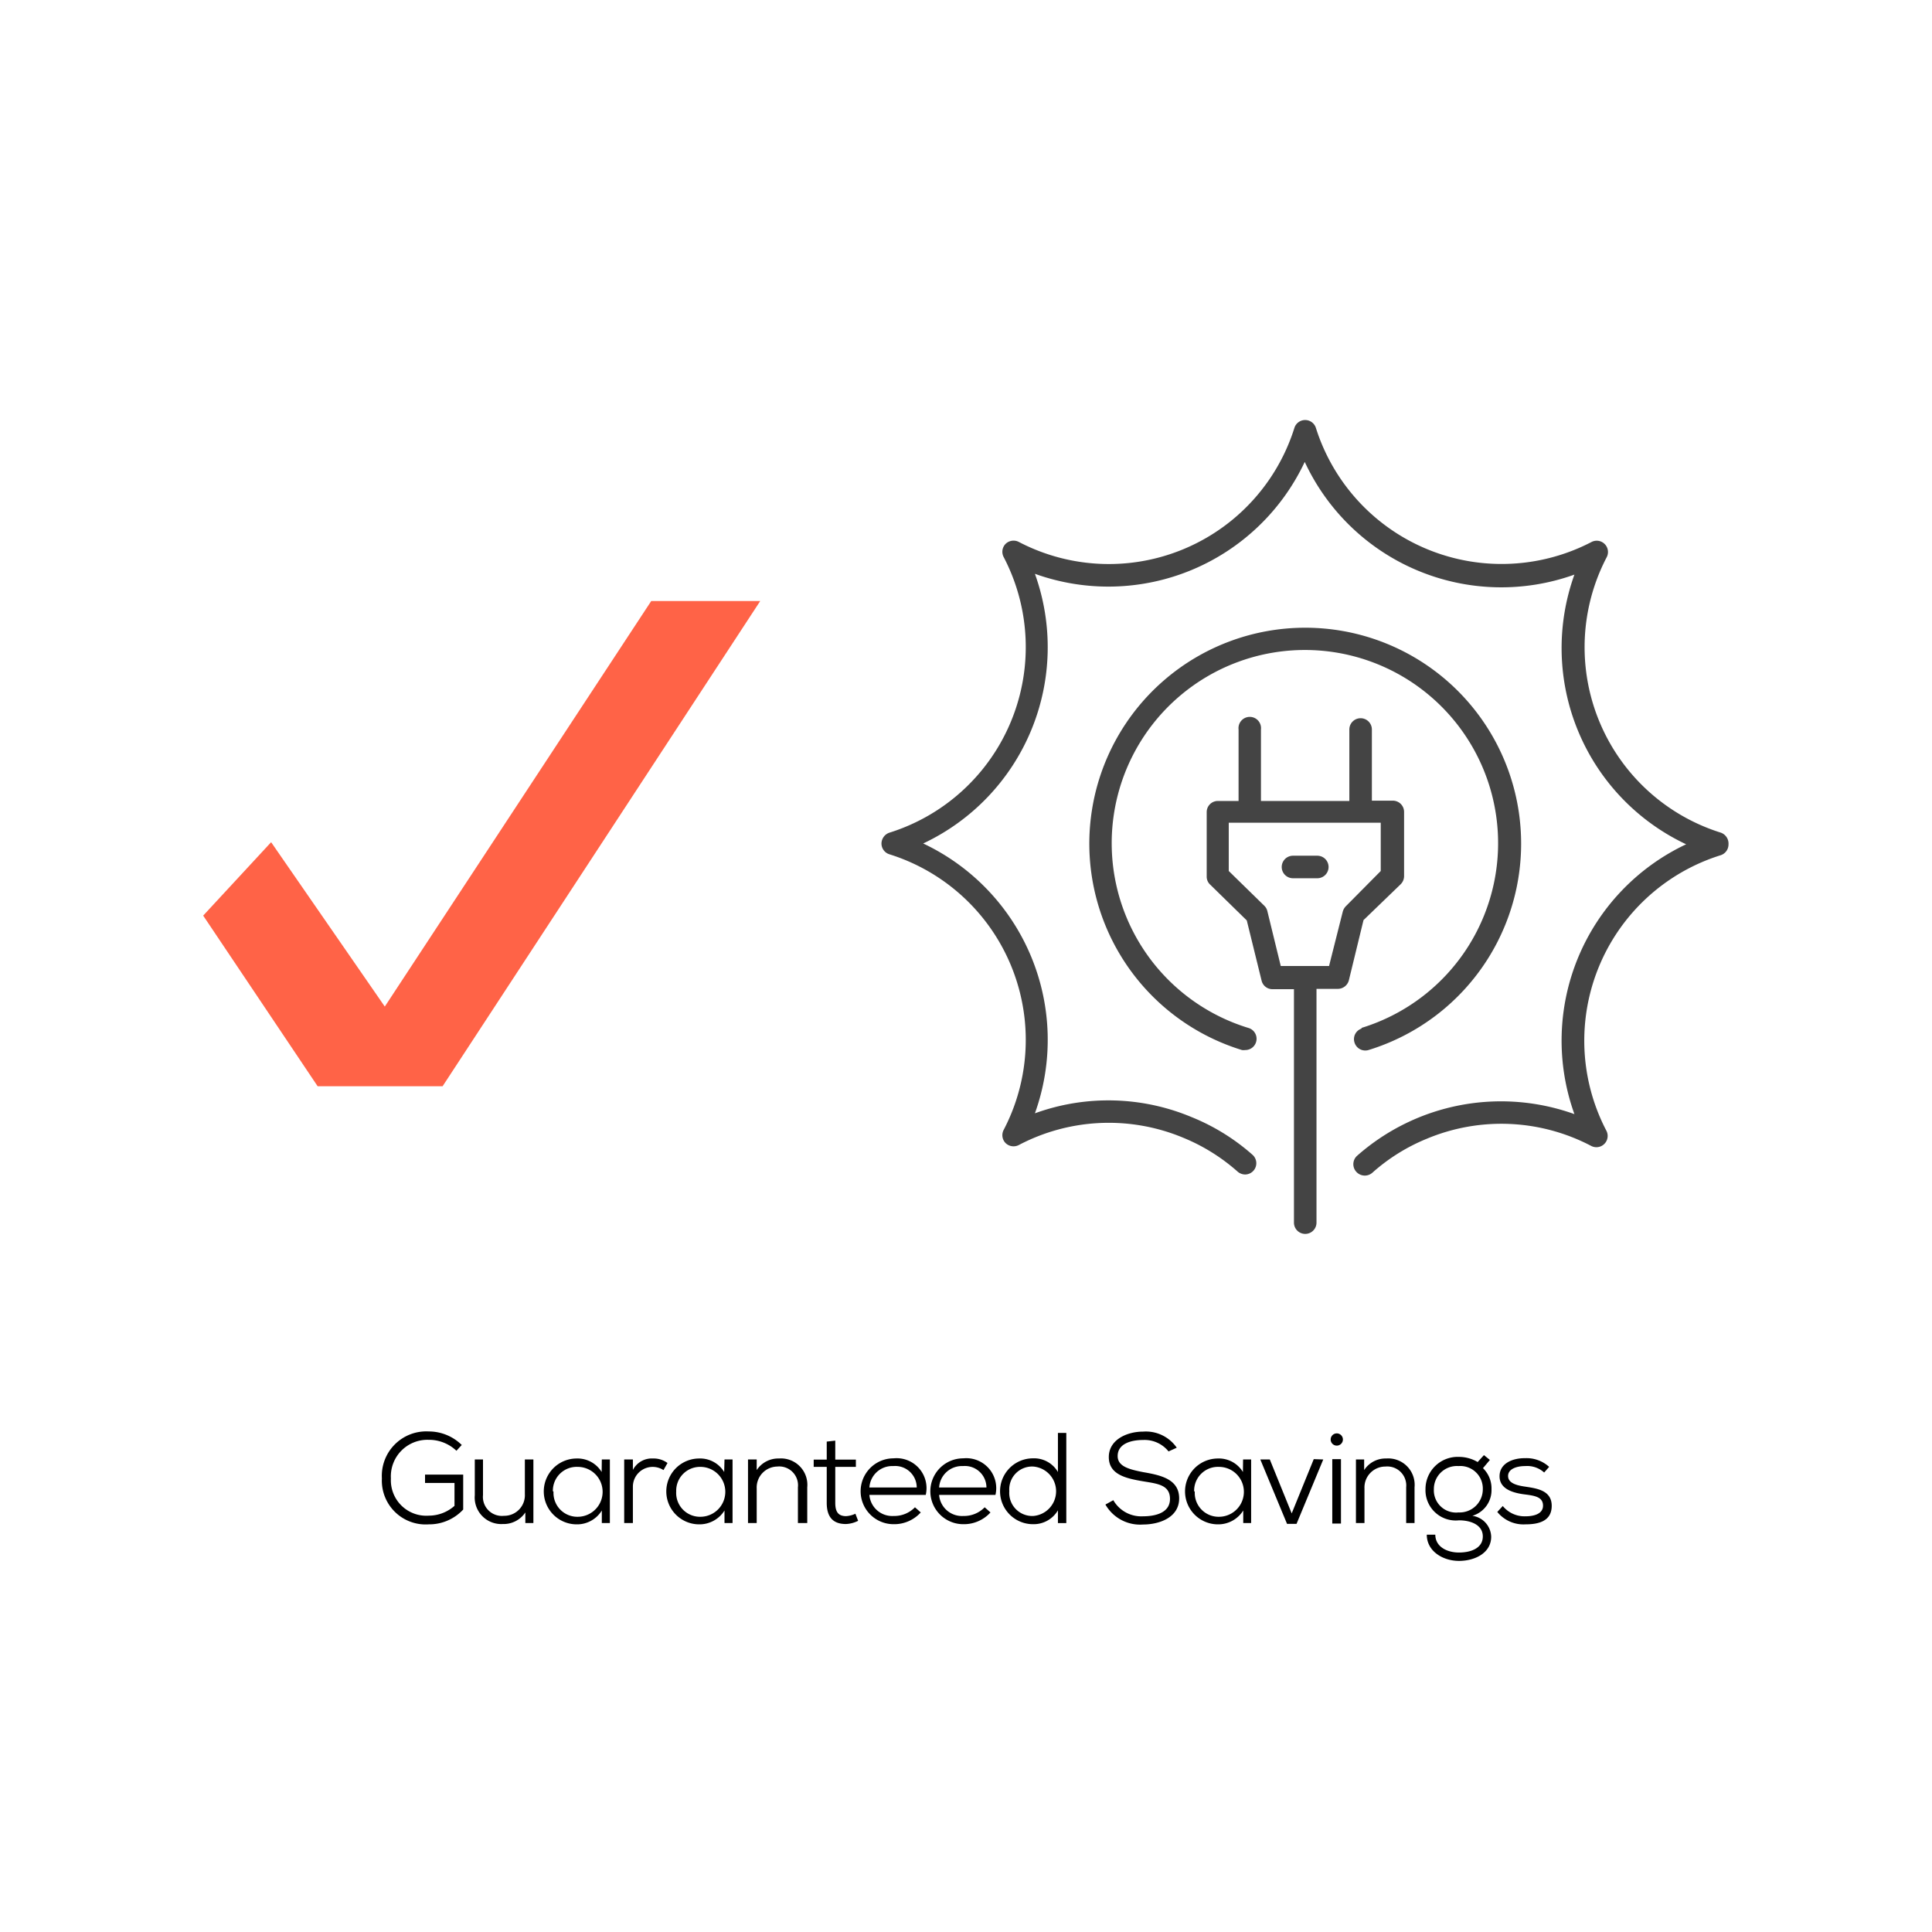 <svg xmlns="http://www.w3.org/2000/svg" viewBox="0 0 120 120"><polygon points="40.45 37.33 23.9 62.52 16.84 52.31 12.62 56.87 19.73 67.47 20.65 67.47 27.17 67.47 27.49 67.47 47.22 37.33 40.45 37.33" style="fill:tomato"/><path d="M87,54.92a.71.71,0,0,0,.21-.5v-4a.7.7,0,0,0-.7-.69H85.21V45.31a.7.7,0,0,0-1.4,0v4.44H78.32V45.31a.7.7,0,1,0-1.39,0v4.44H75.65a.69.69,0,0,0-.7.69v4a.67.67,0,0,0,.21.5l2.28,2.23.92,3.74a.69.69,0,0,0,.68.53h1.33v14.5a.7.7,0,1,0,1.4,0V61.42H83.1a.71.71,0,0,0,.68-.53l.91-3.74Zm-3.41,1.37a.77.77,0,0,0-.19.34L82.55,60h-3l-.83-3.4a.68.68,0,0,0-.19-.34l-2.21-2.16v-3h9.44v3Z" style="fill:#444"/><path d="M81.82,53.15H80.31a.7.7,0,0,0,0,1.4h1.51a.7.7,0,0,0,0-1.4Z" style="fill:#444"/><path d="M106.89,51.72A12.07,12.07,0,0,1,99.8,34.6a.7.7,0,0,0-.94-.94,12.1,12.1,0,0,1-17.13-7.09.7.7,0,0,0-1.33,0,12.08,12.08,0,0,1-17.12,7.09.71.71,0,0,0-.82.12.7.7,0,0,0-.12.82,12.08,12.08,0,0,1-7.1,17.12.72.72,0,0,0-.49.67.7.7,0,0,0,.49.67,12.08,12.08,0,0,1,7.1,17.12.7.7,0,0,0,.12.82.71.71,0,0,0,.82.12,12,12,0,0,1,10.22-.45,11.86,11.86,0,0,1,3.38,2.11.73.73,0,0,0,.46.17.7.7,0,0,0,.46-1.22A13.13,13.13,0,0,0,74,69.38a13.37,13.37,0,0,0-9.72-.23,13.48,13.48,0,0,0-6.94-16.76,13.47,13.47,0,0,0,6.94-16.75,13.48,13.48,0,0,0,16.76-6.95,13.46,13.46,0,0,0,16.75,7,13.47,13.47,0,0,0,6.94,16.75,13.48,13.48,0,0,0-6.94,16.76,13.5,13.5,0,0,0-13.49,2.58.7.7,0,0,0-.06,1,.71.71,0,0,0,1,.06,11.72,11.72,0,0,1,3.38-2.11,12,12,0,0,1,10.22.45.7.7,0,0,0,.94-.94,12.07,12.07,0,0,1,7.09-17.12.7.7,0,0,0,.49-.67A.72.72,0,0,0,106.89,51.72Z" style="fill:#444"/><path d="M84.59,63.88a.69.69,0,0,0-.46.87.7.7,0,0,0,.87.47,13.41,13.41,0,1,0-7.86,0,.69.69,0,0,0,.2,0,.7.7,0,0,0,.21-1.37,12,12,0,1,1,7,0Z" style="fill:#444"/><path d="M28.35,90.11a2.47,2.47,0,0,0-1.72-.68,2.27,2.27,0,0,0-2.35,2.4,2.2,2.2,0,0,0,2.35,2.31,2.41,2.41,0,0,0,1.6-.61V92.11H26.4v-.52h2.37v2.17a2.88,2.88,0,0,1-2.14.92,2.72,2.72,0,0,1-2.91-2.85,2.76,2.76,0,0,1,2.91-2.92,2.92,2.92,0,0,1,2.05.84Z"/><path d="M30,90.65v2.21a1.18,1.18,0,0,0,1.3,1.29A1.28,1.28,0,0,0,32.6,92.8V90.65h.53V94.6h-.5v-.66a1.62,1.62,0,0,1-1.4.72,1.65,1.65,0,0,1-1.74-1.79V90.65Z"/><path d="M37.38,90.65h.5V94.6h-.5v-.78a1.8,1.8,0,0,1-1.56.86,2,2,0,0,1,0-4.09,1.75,1.75,0,0,1,1.55.84Zm-3,2a1.48,1.48,0,0,0,1.5,1.56,1.55,1.55,0,0,0,0-3.1A1.48,1.48,0,0,0,34.34,92.62Z"/><path d="M39.31,90.65l0,.65a1.32,1.32,0,0,1,1.25-.71,1.44,1.44,0,0,1,.9.28l-.25.44a1.23,1.23,0,0,0-1.9,1V94.6h-.54V90.65Z"/><path d="M45,90.65h.5V94.6H45v-.78a1.83,1.83,0,0,1-1.57.86,2,2,0,0,1,0-4.09,1.74,1.74,0,0,1,1.55.84Zm-3,2a1.48,1.48,0,0,0,1.5,1.56,1.55,1.55,0,0,0,0-3.1A1.48,1.48,0,0,0,42,92.62Z"/><path d="M49.56,94.6V92.38a1.17,1.17,0,0,0-1.29-1.29A1.3,1.3,0,0,0,47,92.45V94.6h-.54V90.65H47v.66a1.6,1.6,0,0,1,1.38-.72,1.64,1.64,0,0,1,1.76,1.79V94.6Z"/><path d="M51.88,89.48v1.18h1.28v.45H51.88v2.23c0,.5.14.83.67.83a1.56,1.56,0,0,0,.58-.15l.17.44a1.83,1.83,0,0,1-.76.2c-.85,0-1.19-.49-1.19-1.32V91.11h-.81v-.45h.81V89.54Z"/><path d="M54,92.85a1.42,1.42,0,0,0,1.5,1.31,1.79,1.79,0,0,0,1.33-.54l.36.32a2.22,2.22,0,0,1-1.69.73,2,2,0,0,1,0-4.09,1.86,1.86,0,0,1,2,2.27Zm2.94-.46a1.34,1.34,0,0,0-1.46-1.33A1.42,1.42,0,0,0,54,92.39Z"/><path d="M58.33,92.85a1.42,1.42,0,0,0,1.5,1.31,1.79,1.79,0,0,0,1.33-.54l.36.32a2.22,2.22,0,0,1-1.69.73,2,2,0,0,1,0-4.09,1.86,1.86,0,0,1,2,2.27Zm2.94-.46a1.34,1.34,0,0,0-1.46-1.33,1.42,1.42,0,0,0-1.48,1.33Z"/><path d="M66.23,89v5.6h-.52v-.79a1.75,1.75,0,0,1-1.55.86,2,2,0,0,1,0-4.09,1.71,1.71,0,0,1,1.55.85V89Zm-3.54,3.62a1.43,1.43,0,0,0,1.49,1.54,1.54,1.54,0,0,0,0-3.07A1.42,1.42,0,0,0,62.69,92.62Z"/><path d="M72.58,90.15A1.91,1.91,0,0,0,71,89.44c-.69,0-1.58.2-1.58,1,0,.65.73.83,1.6,1,1.1.19,2.22.44,2.22,1.63S72,94.69,71,94.69a2.48,2.48,0,0,1-2.34-1.24l.49-.27a2,2,0,0,0,1.85,1c.69,0,1.67-.18,1.67-1.08s-.84-.95-1.71-1.1c-1.05-.18-2.09-.42-2.09-1.5S70,88.92,71,88.92a2.33,2.33,0,0,1,2.09,1Z"/><path d="M77.21,90.65h.5V94.6h-.49v-.78a1.83,1.83,0,0,1-1.57.86,2,2,0,0,1,0-4.09,1.74,1.74,0,0,1,1.55.84Zm-3,2a1.48,1.48,0,0,0,1.5,1.56,1.55,1.55,0,0,0,0-3.1A1.48,1.48,0,0,0,74.17,92.62Z"/><path d="M82.19,90.65l-1.66,4h-.59l-1.66-4h.59L80.23,94l1.37-3.37Z"/><path d="M83.41,89.41a.38.38,0,0,1-.76,0A.38.38,0,0,1,83.41,89.41Zm-.66,1.22v4h.54v-4Z"/><path d="M87.34,94.6V92.38a1.18,1.18,0,0,0-1.29-1.29,1.3,1.3,0,0,0-1.3,1.36V94.6h-.53V90.65h.51l0,.66a1.58,1.58,0,0,1,1.37-.72,1.64,1.64,0,0,1,1.76,1.79V94.6Z"/><path d="M92.17,90.38l.37.3-.43.51a1.75,1.75,0,0,1,.53,1.31,1.66,1.66,0,0,1-1.19,1.65,1.35,1.35,0,0,1,1.17,1.3c0,1-1,1.5-2,1.5s-2-.6-2-1.63h.53c0,.74.71,1.11,1.47,1.11s1.48-.28,1.48-1-.75-1-1.48-1a1.88,1.88,0,0,1-2.08-1.94,2,2,0,0,1,2.08-2,2.29,2.29,0,0,1,1.16.32ZM89.06,92.5a1.38,1.38,0,0,0,1.53,1.44A1.44,1.44,0,0,0,92.1,92.5a1.4,1.4,0,0,0-1.51-1.44A1.43,1.43,0,0,0,89.06,92.5Z"/><path d="M95.91,91.46a1.57,1.57,0,0,0-1.17-.4c-.58,0-1.09.2-1.07.64s.58.57,1.08.64c.71.11,1.63.23,1.63,1.19s-.83,1.15-1.63,1.15A2.09,2.09,0,0,1,93,93.91l.34-.37a1.74,1.74,0,0,0,1.42.64c.45,0,1.08-.12,1.08-.66s-.51-.62-1.14-.7-1.55-.29-1.56-1.11.82-1.15,1.59-1.14a2.08,2.08,0,0,1,1.49.54Z"/></svg>